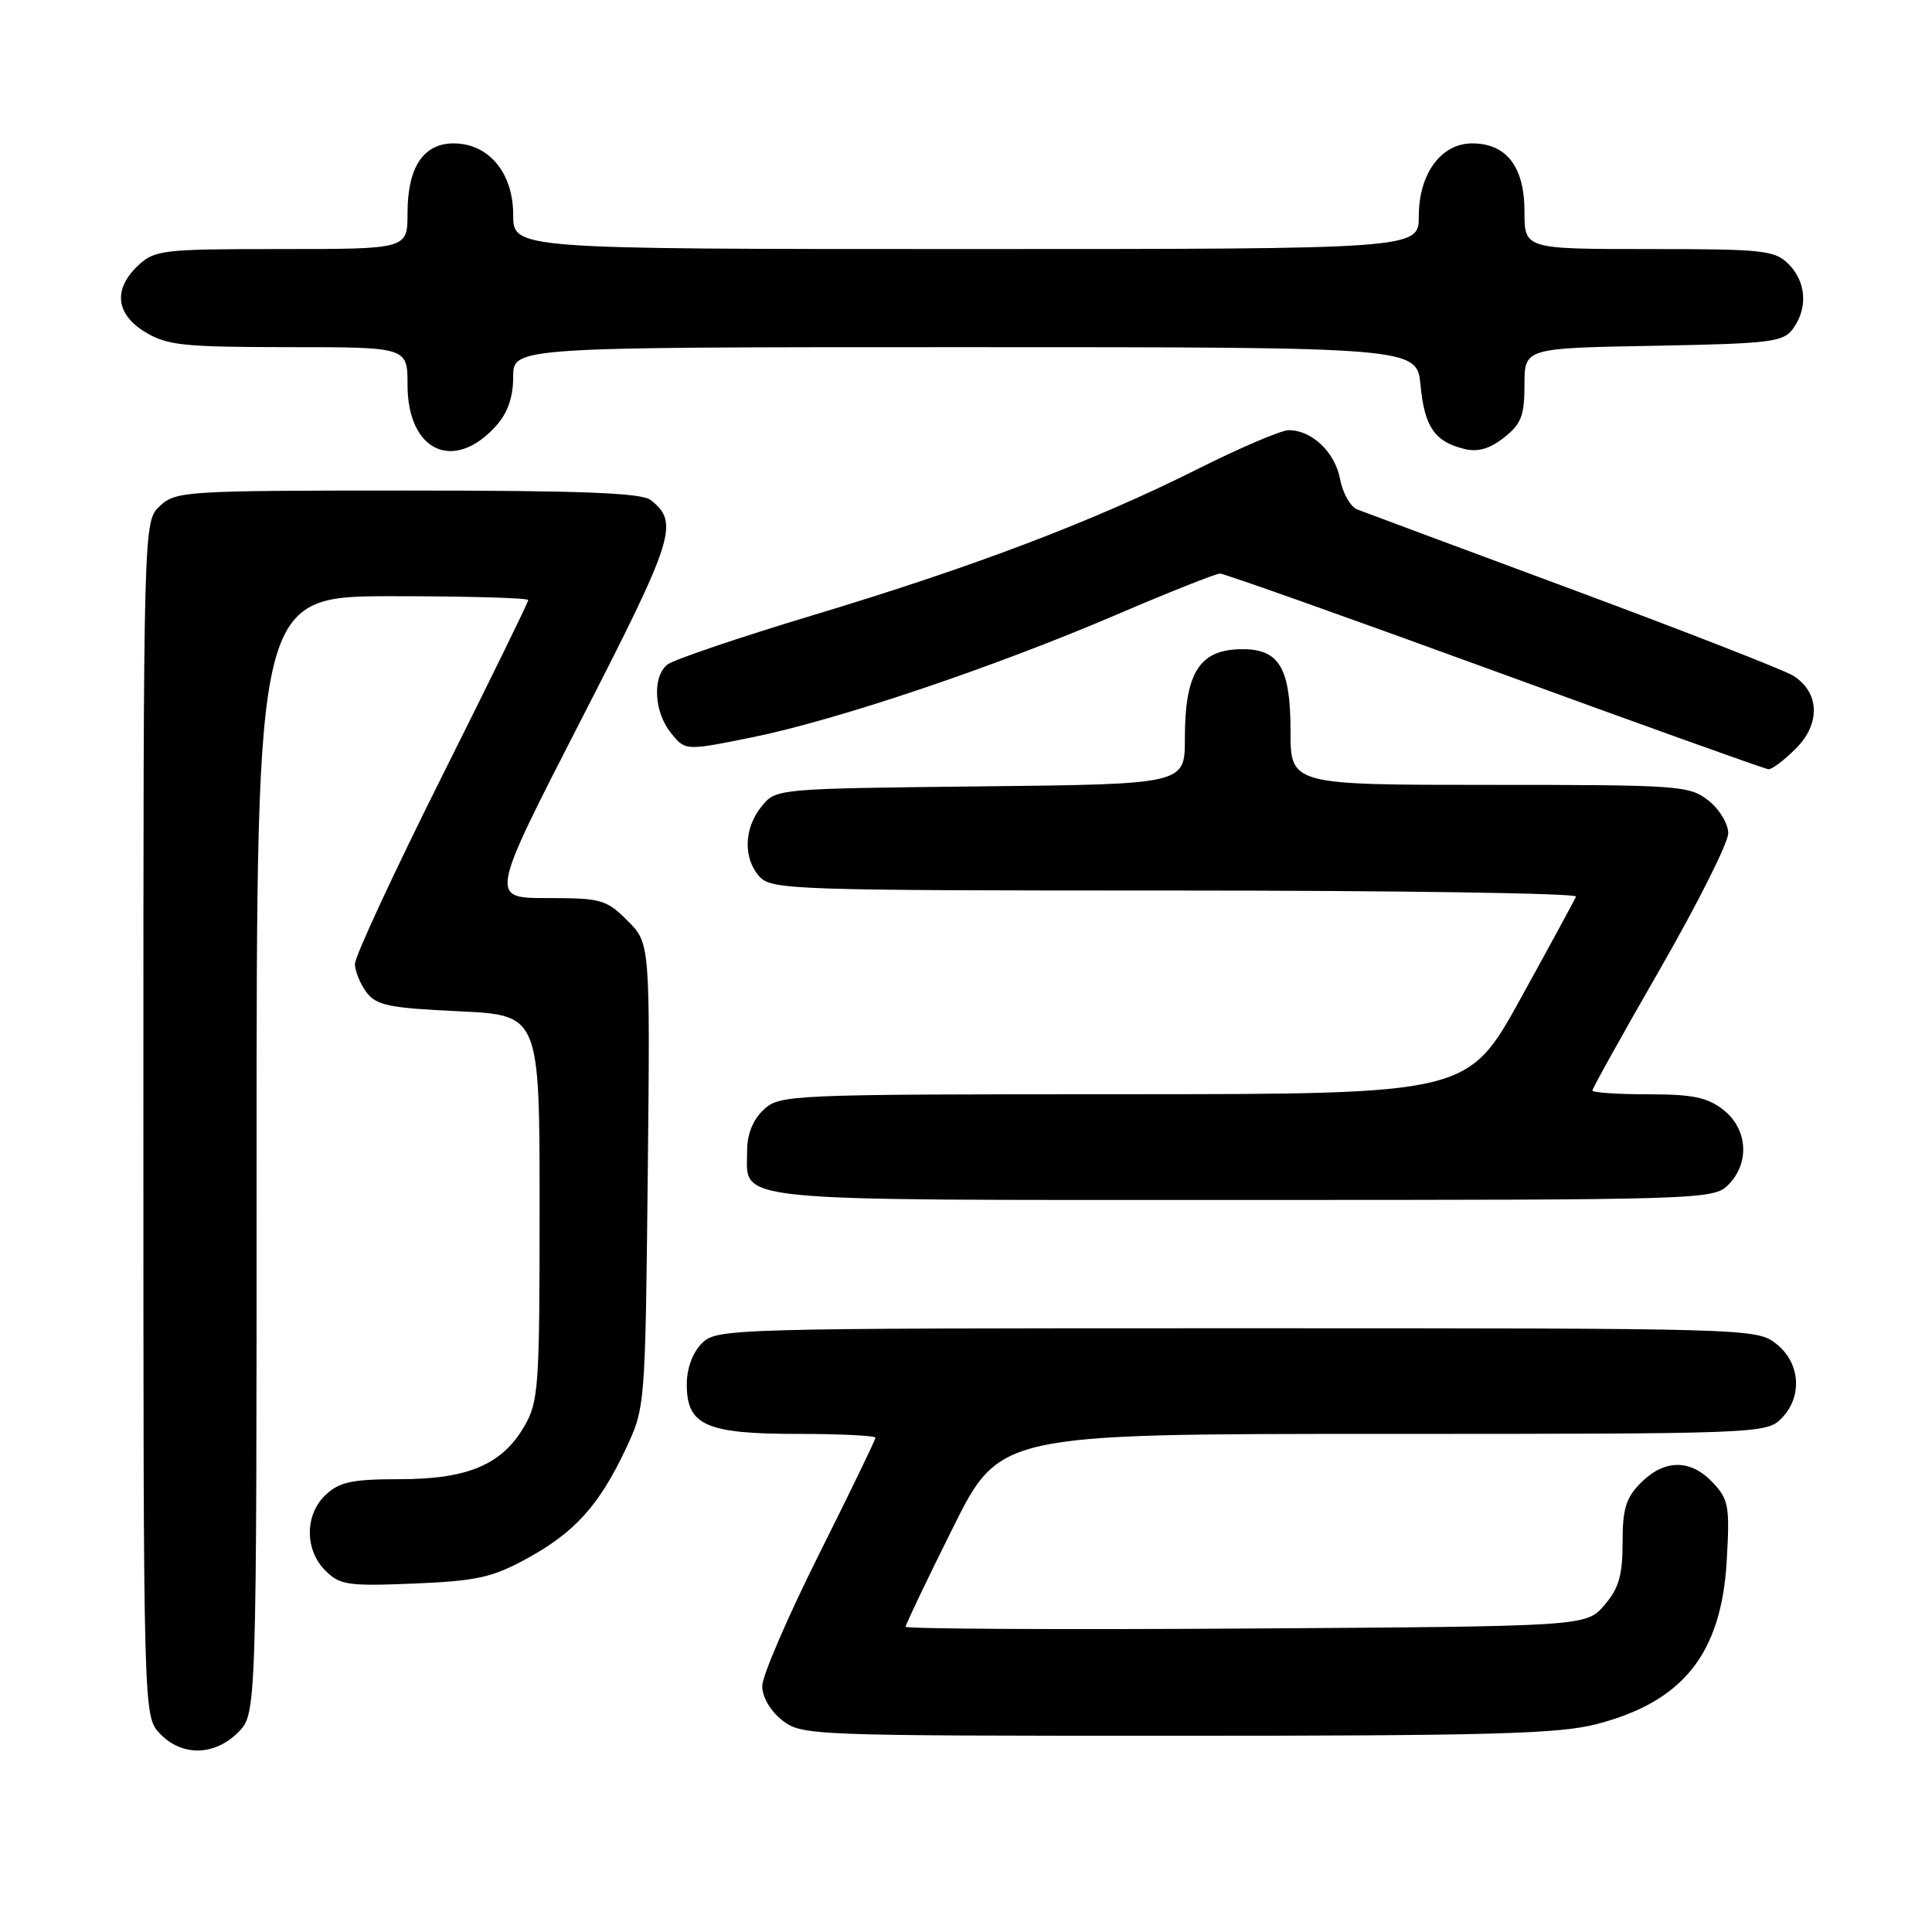 <?xml version="1.0" encoding="UTF-8" standalone="no"?>
<!DOCTYPE svg PUBLIC "-//W3C//DTD SVG 1.1//EN" "http://www.w3.org/Graphics/SVG/1.1/DTD/svg11.dtd" >
<svg xmlns="http://www.w3.org/2000/svg" xmlns:xlink="http://www.w3.org/1999/xlink" version="1.1" viewBox="0 0 256 256">
 <g >
 <path fill="currentColor"
d=" M 31.55 229.55 C 34.00 227.09 34.00 227.09 34.00 153.05 C 34.00 79.00 34.00 79.00 52.00 79.00 C 61.90 79.00 70.00 79.23 70.00 79.51 C 70.00 79.79 64.83 90.36 58.50 103.00 C 52.18 115.64 47.01 126.77 47.03 127.74 C 47.05 128.71 47.74 130.40 48.57 131.50 C 49.87 133.22 51.59 133.57 60.79 134.00 C 71.50 134.50 71.50 134.50 71.50 160.00 C 71.50 183.83 71.37 185.73 69.47 189.00 C 66.51 194.08 61.99 196.00 52.94 196.00 C 46.71 196.00 44.99 196.36 43.19 198.04 C 40.37 200.66 40.34 205.34 43.11 208.11 C 45.03 210.03 46.09 210.19 54.86 209.83 C 63.19 209.48 65.22 209.03 69.83 206.51 C 76.16 203.05 79.40 199.45 82.91 192.00 C 85.49 186.51 85.50 186.44 85.83 155.75 C 86.15 125.00 86.15 125.00 83.15 122.00 C 80.34 119.19 79.67 119.00 72.52 119.00 C 64.88 119.00 64.88 119.00 76.98 95.42 C 89.41 71.20 90.02 69.25 86.21 66.25 C 85.01 65.31 76.98 65.00 54.00 65.00 C 24.56 65.00 23.29 65.08 21.19 67.04 C 19.00 69.08 19.00 69.08 19.00 148.22 C 19.00 227.37 19.00 227.37 21.17 229.69 C 24.06 232.75 28.40 232.70 31.55 229.55 Z  M 211.54 228.46 C 223.02 225.49 228.09 219.13 228.80 206.81 C 229.22 199.60 229.06 198.69 226.96 196.45 C 224.02 193.33 220.58 193.33 217.45 196.45 C 215.44 198.46 215.00 199.90 215.00 204.40 C 215.00 208.76 214.50 210.47 212.59 212.69 C 210.17 215.50 210.17 215.50 165.09 215.79 C 140.29 215.95 120.00 215.84 120.00 215.55 C 120.00 215.26 122.80 209.39 126.23 202.51 C 132.46 190.00 132.46 190.00 183.23 190.00 C 232.67 190.00 234.05 189.95 236.00 188.00 C 238.88 185.12 238.59 180.61 235.37 178.07 C 232.76 176.02 232.02 176.00 163.87 176.00 C 96.33 176.00 94.96 176.04 93.00 178.00 C 91.77 179.23 91.00 181.33 91.00 183.44 C 91.00 188.87 93.54 190.00 105.72 190.00 C 111.38 190.00 116.00 190.23 116.00 190.51 C 116.00 190.79 112.62 197.76 108.50 206.00 C 104.38 214.24 101.00 222.07 101.00 223.41 C 101.00 224.86 102.07 226.70 103.63 227.93 C 106.22 229.96 107.20 230.00 155.92 230.00 C 197.43 230.00 206.56 229.75 211.54 228.46 Z  M 229.00 157.00 C 231.88 154.12 231.59 149.61 228.37 147.07 C 226.24 145.40 224.30 145.00 218.37 145.00 C 214.31 145.00 211.00 144.77 211.00 144.50 C 211.00 144.22 215.05 136.95 220.00 128.34 C 224.95 119.72 229.00 111.66 229.00 110.41 C 229.00 109.15 227.83 107.22 226.37 106.07 C 223.85 104.09 222.52 104.00 197.37 104.00 C 171.00 104.00 171.00 104.00 171.00 96.83 C 171.00 88.53 169.50 85.99 164.60 86.02 C 158.94 86.04 157.00 89.08 157.00 97.89 C 157.00 103.91 157.00 103.91 129.91 104.20 C 102.82 104.50 102.82 104.50 100.91 106.86 C 98.56 109.76 98.45 113.74 100.65 116.17 C 102.22 117.90 105.25 118.00 155.74 118.00 C 185.12 118.00 209.02 118.36 208.83 118.80 C 208.65 119.24 205.35 125.31 201.50 132.29 C 194.50 144.98 194.50 144.98 148.94 144.99 C 104.47 145.00 103.32 145.05 101.19 147.04 C 99.77 148.36 99.00 150.27 99.00 152.47 C 99.00 159.36 95.36 159.00 164.57 159.00 C 225.67 159.00 227.04 158.96 229.00 157.00 Z  M 237.97 99.18 C 241.26 95.89 241.11 91.74 237.62 89.54 C 236.45 88.80 223.35 83.69 208.50 78.17 C 193.65 72.66 180.76 67.86 179.85 67.51 C 178.94 67.15 177.91 65.33 177.56 63.46 C 176.89 59.91 173.83 57.00 170.76 57.00 C 169.77 57.00 164.36 59.31 158.73 62.13 C 144.89 69.08 129.01 75.11 107.65 81.54 C 97.84 84.50 89.17 87.44 88.40 88.08 C 86.41 89.74 86.67 94.37 88.91 97.13 C 90.81 99.49 90.81 99.49 99.66 97.70 C 110.89 95.42 131.57 88.46 147.94 81.45 C 154.94 78.45 161.11 76.00 161.66 76.00 C 162.20 76.00 178.59 81.82 198.07 88.93 C 217.56 96.05 233.87 101.90 234.33 101.93 C 234.78 101.97 236.42 100.73 237.97 99.18 Z  M 65.75 56.41 C 67.28 54.70 68.00 52.62 68.00 49.94 C 68.00 46.00 68.00 46.00 127.87 46.00 C 187.75 46.00 187.75 46.00 188.23 51.07 C 188.76 56.58 190.11 58.53 194.04 59.49 C 195.82 59.93 197.40 59.47 199.29 57.98 C 201.57 56.19 202.00 55.09 202.00 50.99 C 202.00 46.13 202.00 46.13 219.08 45.82 C 234.63 45.53 236.29 45.33 237.58 43.56 C 239.58 40.82 239.34 37.34 237.00 35.00 C 235.16 33.16 233.67 33.00 218.50 33.00 C 202.00 33.00 202.00 33.00 202.00 28.00 C 202.00 22.10 199.61 19.00 195.07 19.00 C 190.95 19.00 188.00 23.02 188.00 28.63 C 188.00 33.00 188.00 33.00 128.00 33.00 C 68.00 33.00 68.00 33.00 68.00 28.45 C 68.00 22.89 64.75 19.00 60.10 19.00 C 56.10 19.00 54.00 22.17 54.00 28.22 C 54.00 33.00 54.00 33.00 37.31 33.00 C 21.56 33.00 20.50 33.12 18.31 35.17 C 14.97 38.31 15.32 41.62 19.25 44.01 C 22.13 45.76 24.31 45.99 38.25 46.00 C 54.00 46.00 54.00 46.00 54.00 51.00 C 54.00 59.82 60.16 62.66 65.75 56.41 Z "/>
</g>
</svg>
